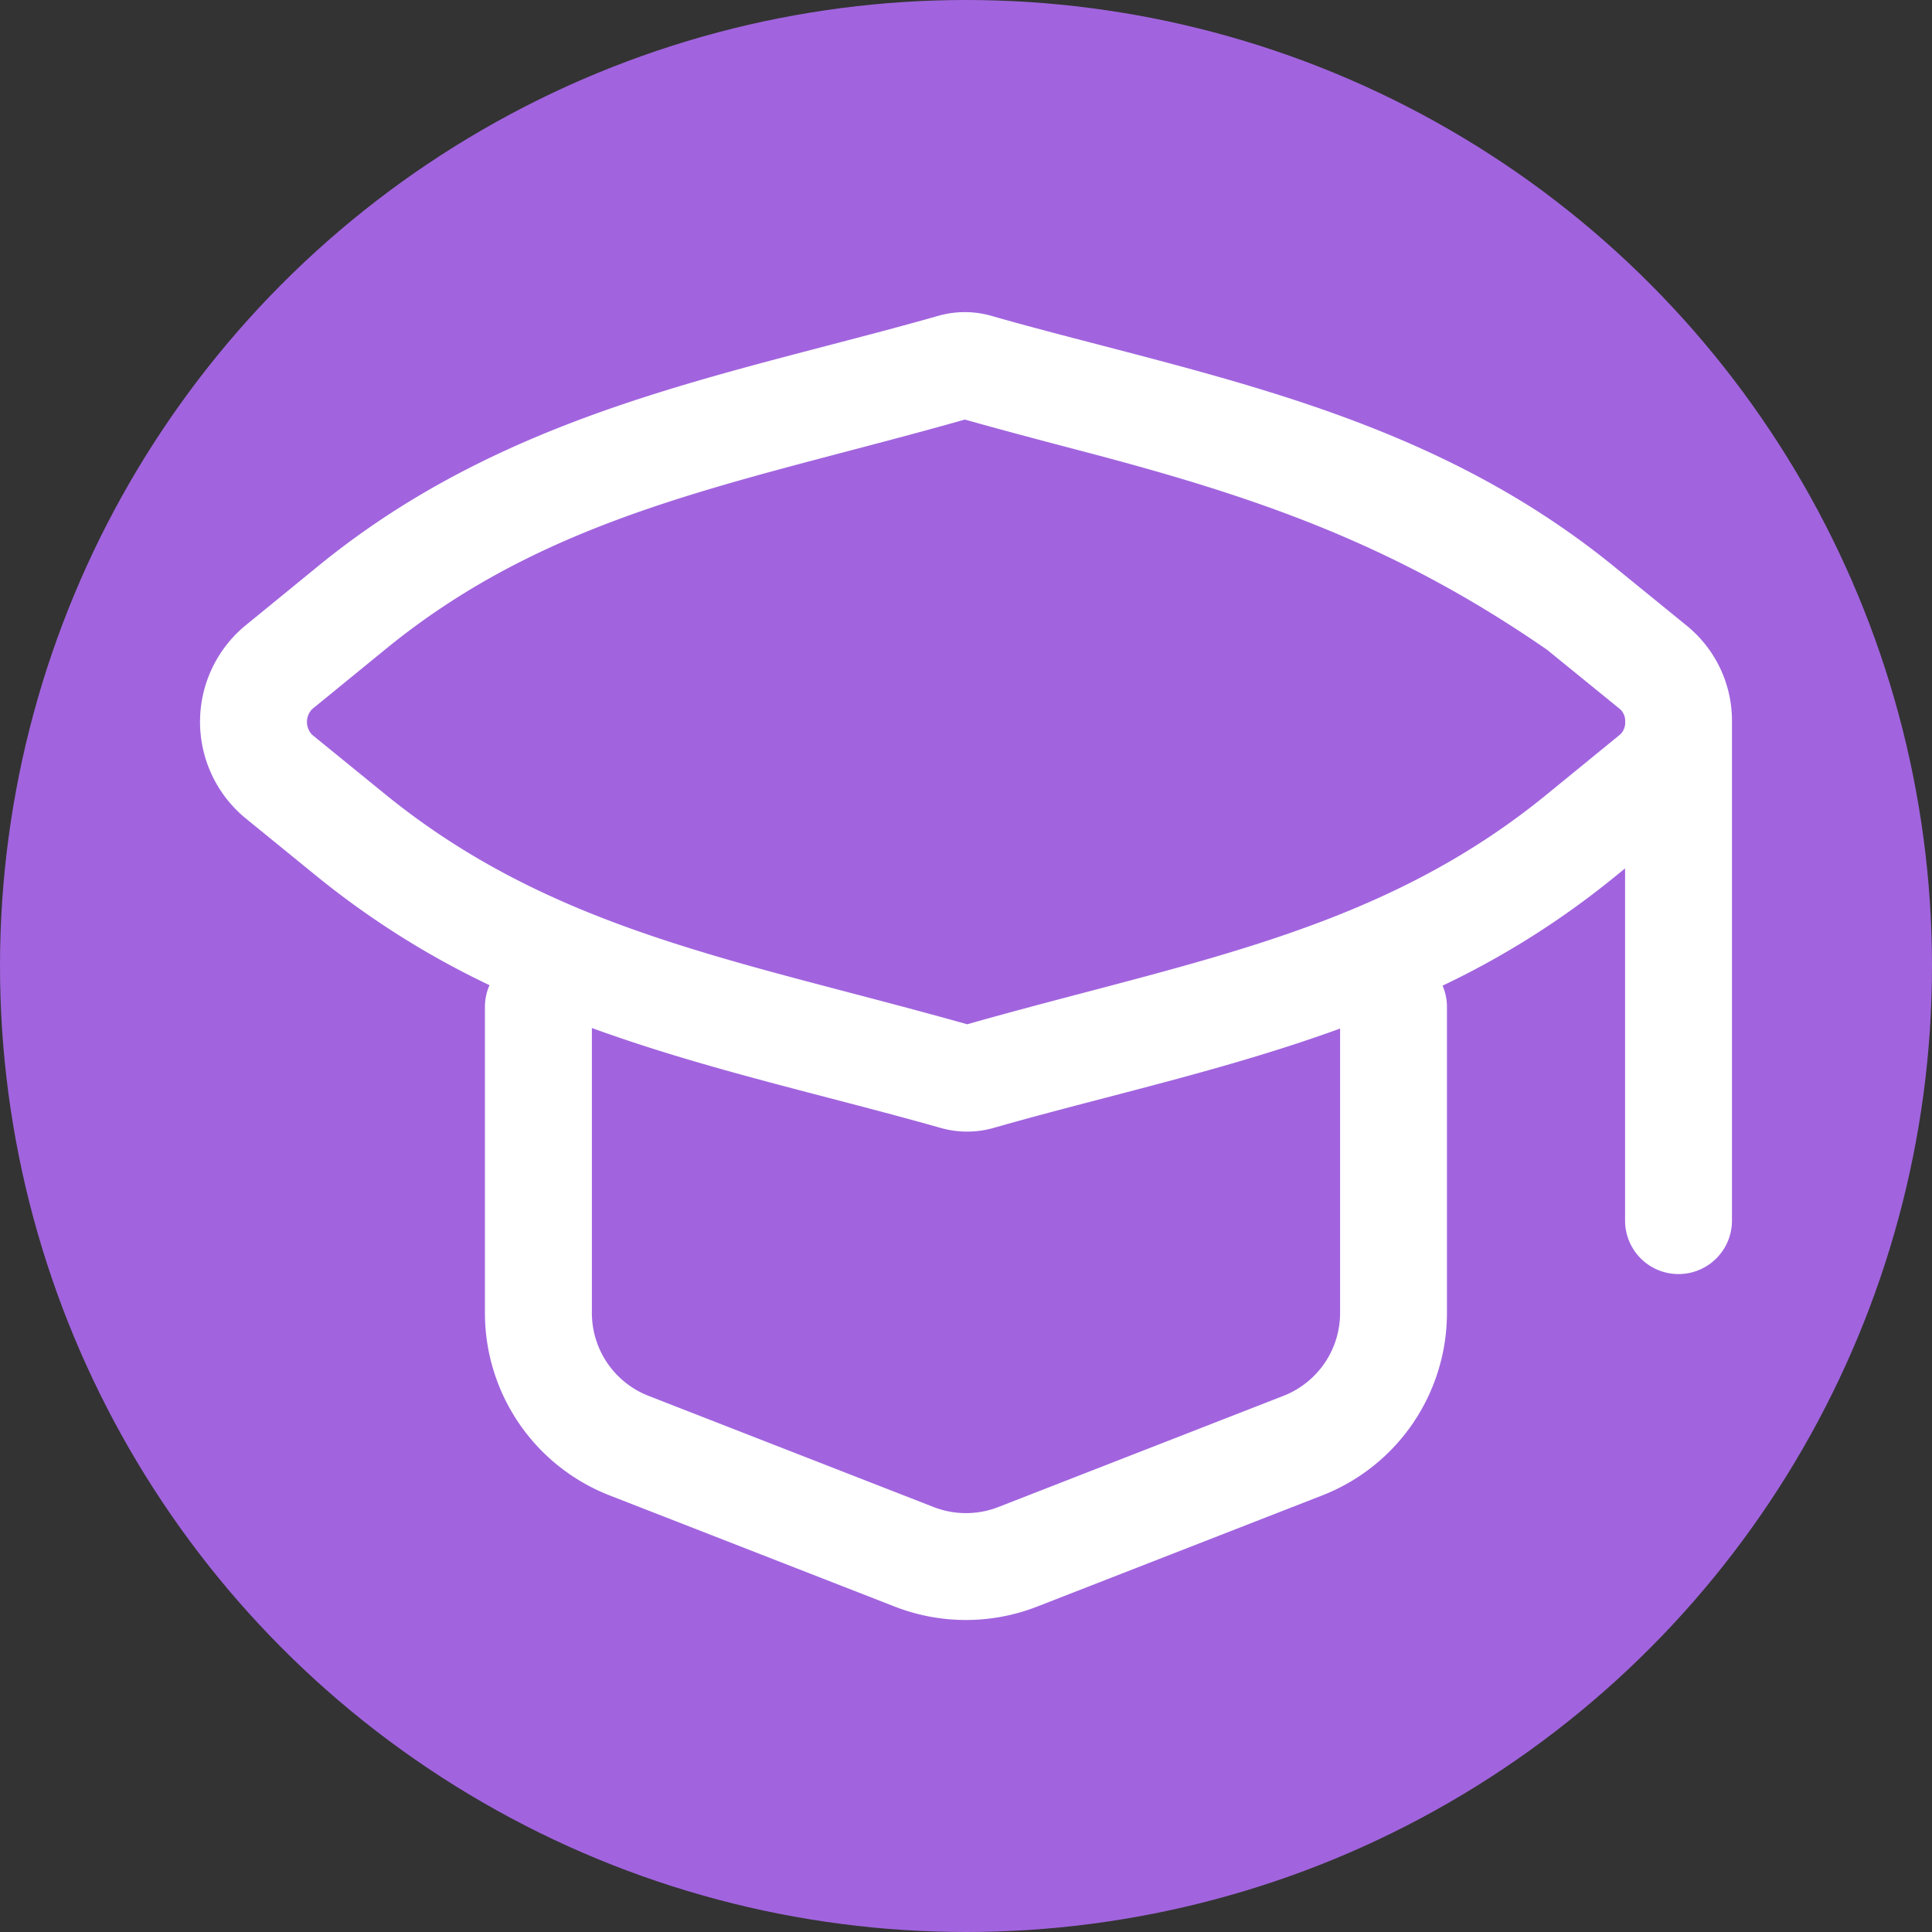 <svg xmlns="http://www.w3.org/2000/svg" width="73" height="73" viewBox="0 0 73 73">
  <rect x="0" y="0" width="73" height="73" fill="#333333" stroke="none"/>
  <g id="Group_38988" data-name="Group 38988" transform="translate(-1166 -4424)">
    <circle id="Ellipse_9369" data-name="Ellipse 9369" cx="36.5" cy="36.5" r="36.5" transform="translate(1166 4424)" fill="#a164de"/>
    <path id="University" d="M29.148,3.39a3.657,3.657,0,0,1,2,0c1.394.4,2.8.762,4.211,1.13C41.986,6.248,48.715,8,54.7,12.879l2.757,2.245a4.629,4.629,0,0,1,1.678,3.607V37.578a2.019,2.019,0,0,1-4.039,0V24.269l-.439.358A32.164,32.164,0,0,1,48.2,28.7a2.01,2.01,0,0,1,.165.8V41.062a7.4,7.4,0,0,1-4.715,6.9l-10.77,4.2a7.405,7.405,0,0,1-5.379,0l-10.77-4.2a7.4,7.4,0,0,1-4.715-6.9V29.5a2.012,2.012,0,0,1,.173-.818,32.423,32.423,0,0,1-6.507-4.1L2.928,22.339a4.72,4.72,0,0,1,0-7.216l2.8-2.287c5.943-4.85,12.625-6.594,19.2-8.312C26.342,4.155,27.752,3.787,29.148,3.39ZM55.1,18.733a.608.608,0,0,0-.19-.478L52.151,16.01c-5.8-4.01-10.975-5.778-17.543-7.5-1.444-.379-2.929-.77-4.458-1.2-1.536.436-3.027.828-4.476,1.209-6.515,1.714-12.192,3.208-17.394,7.452l-2.8,2.287a.7.7,0,0,0,0,.956l2.757,2.245c5.246,4.273,10.975,5.778,17.543,7.5,1.444.38,2.929.77,4.458,1.2,1.536-.436,3.026-.828,4.475-1.209C41.227,27.236,46.9,25.742,52.106,21.5l2.8-2.287A.609.609,0,0,0,55.1,18.733ZM35.458,32.938c2.961-.773,5.943-1.552,8.87-2.617V41.062A3.365,3.365,0,0,1,42.185,44.2l-10.77,4.2a3.366,3.366,0,0,1-2.445,0L18.2,44.2a3.365,3.365,0,0,1-2.143-3.136V30.3c2.958,1.077,5.974,1.864,8.968,2.645,1.411.368,2.817.735,4.211,1.13a3.656,3.656,0,0,0,2,0C32.635,33.675,34.044,33.307,35.458,32.938Z" transform="translate(1172.307 4432.543)" fill="#fff" fill-rule="evenodd"/>
  </g>
</svg>
